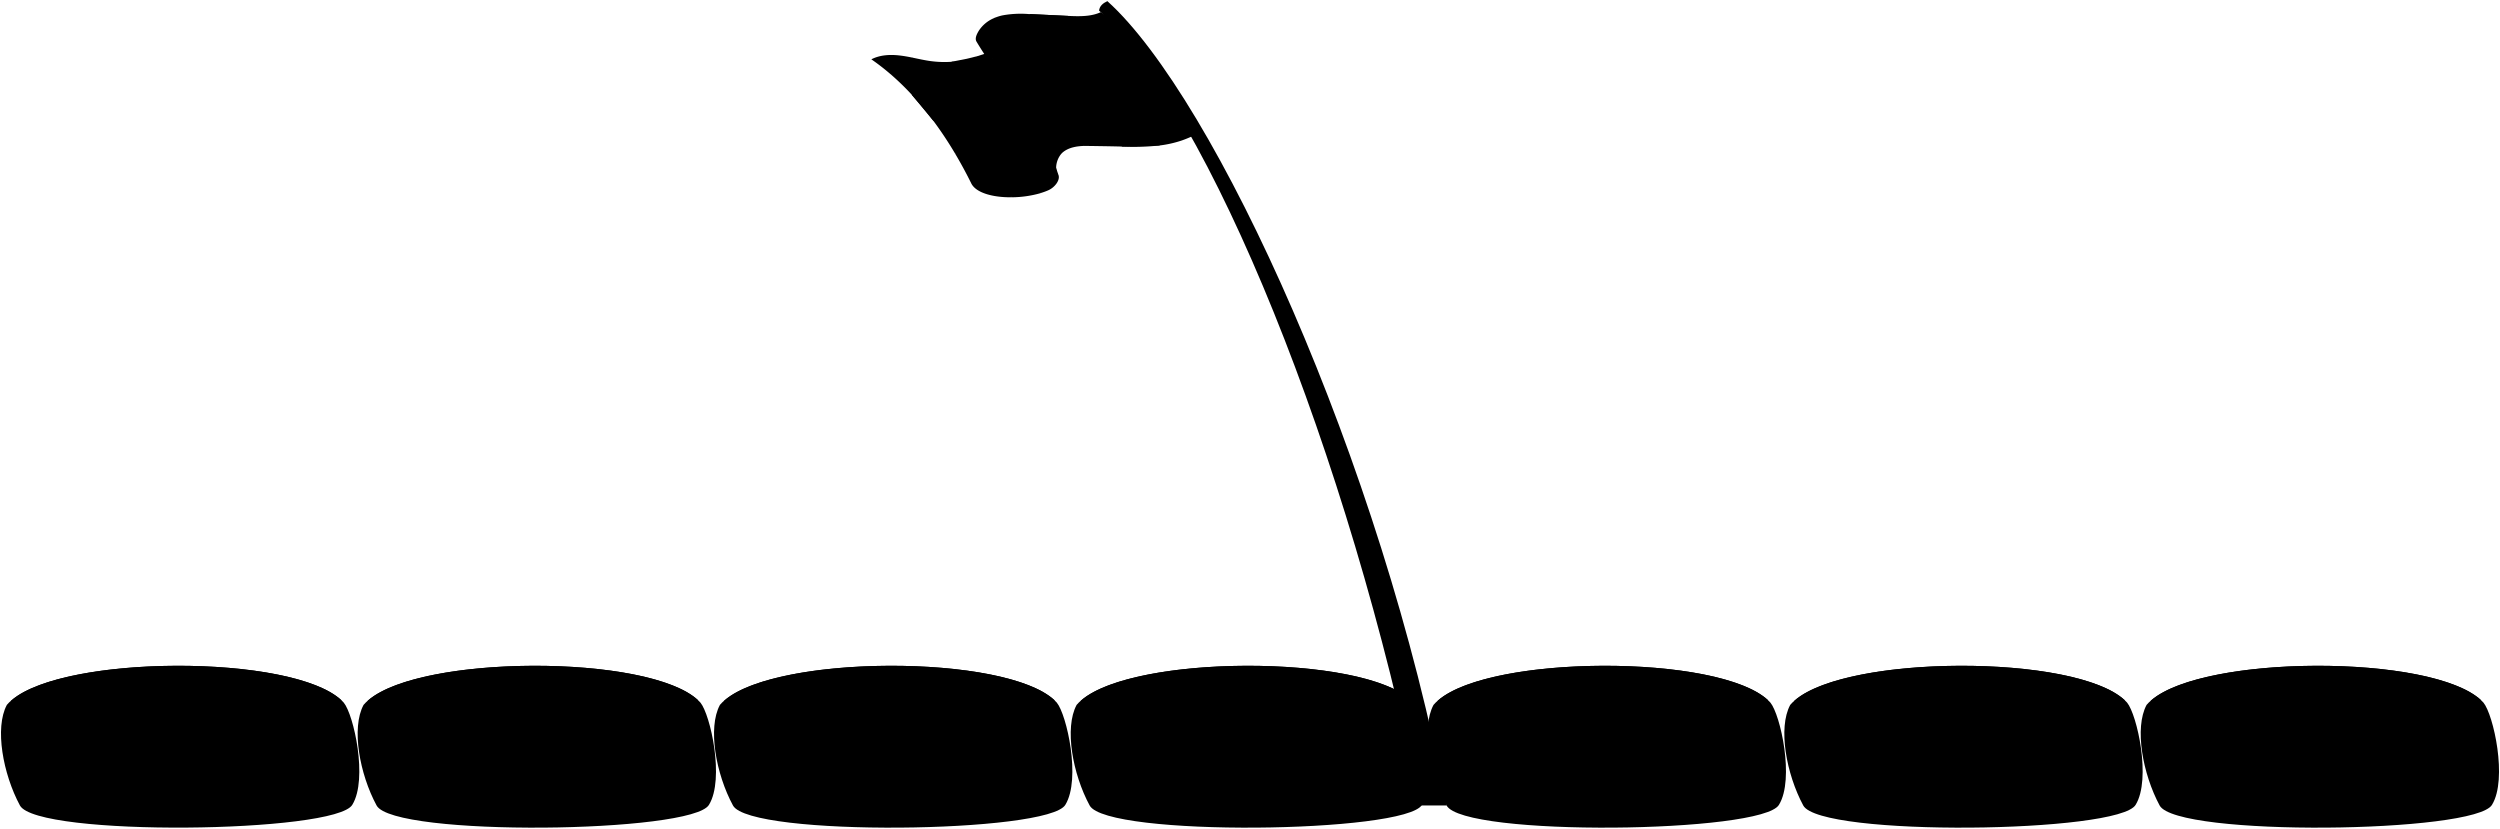 <svg viewBox="0 0 1287.45 426.73">
  <path class="checkerBlack" d="M490,31.82a53.75,53.75,0,0,1-10.76-.36c-3.08-.42-6.11-1.11-9.15-1.74l-11.34,8.59a136,136,0,0,1,10.78,10.45L480.57,62.1a194.59,194.59,0,0,1,11.08,16.64L521,101.6a55.41,55.41,0,0,0,14.91-2.14C551.34,59.2,541.49,33.51,490,31.82Z"/>
  <g class="checkerWhite">
    <path d="M545.05,90.05c1.09,2.53-1.76,6.49-5.34,8a33.07,33.07,0,0,1-3.83,1.38l.06,0q-3.37-6.94-7.11-13.7l0-.09c4.67-.88,9.59-3.1,11.45-7.46a2.33,2.33,0,0,0,.1-2.07"/>
    <path d="M526.13,50.32a28.09,28.09,0,0,1-14,6.63c-.52.1-1,.17-1.58.24h.1q4.84,6.74,9.31,13.74l-.07.07a33.41,33.41,0,0,0,7.75-3.45c2.75-1.59,5.42-3.65,6.73-6.55Z"/>
    <path d="M516,37.35c-4.39,3.95-15.68,6.54-16,5.95q-4.83-5.89-10-11.54s13.1-2.06,19.1-4.89Z"/>
    <path d="M491.65,78.74c3.08,5.17,5.92,10.42,8.52,15.68,2.47,5,11.35,7.28,20.8,7.18l0,.06c-1.67-2.88-2.81-6.1-4.29-9.1-1.35-2.71-3.72-7-3.72-7a85.6,85.6,0,0,1-13.47-3.5C496.57,81.11,491.65,78.74,491.65,78.74Z"/>
    <path d="M502.28,69.28c1.55,2.28,3,4.61,4.58,6.85,2.15,3.15,4.28,6.27,6.21,9.52l-.09,0a45.21,45.21,0,0,0,15.82.1l0,.09q-4.2-7.56-8.84-14.87l-.07.07a16.42,16.42,0,0,1-5,.62,33.21,33.21,0,0,1-6.22-.62c-2.11-.49-4.23-1.06-6.34-1.68Z"/>
    <path d="M480.57,62.1c-3.46-4.65-11.12-13.37-11.12-13.37,7.41.28,14.45,3.51,21.64,5.93l7.66,9.74c1.23,1.57,2.4,3.21,3.53,4.88,0,0-4.88-1.39-7.24-2.37C490.09,64.87,480.55,62,480.57,62.1Z"/>
    <path d="M480.15,40.92c1.46,1.79,2.9,3.6,4.33,5.41,2.19,2.77,6.61,8.33,6.61,8.33,1.83.61,3.67,1.18,5.53,1.62a38.88,38.88,0,0,0,14,.91S503.7,47.82,500,43.3a66.73,66.73,0,0,1-9,.07A98.9,98.9,0,0,1,480.15,40.92Z"/>
    <path d="M470.08,29.72c-2-.42-4.08-.81-6.15-1.07-5.14-.67-10.6-.48-15.2,1.9a114,114,0,0,1,10,7.76c.44-.52,9.59-.52,14.62.74,2.21.56,4.41,1.18,6.61,1.81Z"/>
  </g>
  <path class="checkerBlack" d="M566.9,6.25C561.84,8.62,555.73,8.46,550,8.19l-20.11-.94a51.82,51.82,0,0,0-13.69.68,24.36,24.36,0,0,0-3.89,1.22l-1.56,24.38c2.81,3.93,5.45,7.27,8,10.36l9.39,11.69A94,94,0,0,1,535,66c.73,1.3,1.45,2.61,2.13,3.94l21,5.2c.69,0,13.75.16,19.61.34l19.49-.57a57.54,57.54,0,0,0,11.32-2.55,58.48,58.48,0,0,0,7.29-3.11C606.36,43.38,590.5,22.06,566.9,6.25Z"/>
  <g class="checkerWhite">
    <path d="M561.93,48.6l-.27-.38c-5.4.12-10.81.1-16.21.32-1.12,0-2.24.1-3.36.2,2.15,3.11,4.29,6.23,6.39,9.37.9,1.35,1.8,2.71,2.68,4.07,6.4-1,12.92-.78,19.43-.73-.93-1.56-1.9-3.09-2.89-4.6C565.85,54.05,563.89,51.32,561.93,48.6Z"/>
    <path d="M580.9,46.6c-3-4.29-6.18-8.51-9.33-12.7-.38-.52-.77-1-1.16-1.55a103.14,103.14,0,0,1-18.8,1.89l10,14c3.64-.07,7.27-.21,10.9-.52C575.35,47.46,578.14,47.11,580.9,46.6Z"/>
    <path d="M551,34.24h.58l-3.86-5.37c-2.1-2.91-4.19-5.83-6.37-8.68a84.24,84.24,0,0,0-16.5,1.14c-.8.15-1.6.33-2.39.53q4.93,6.42,9.71,13C538.31,33.72,544.75,34.26,551,34.24Z"/>
    <path d="M511,32.91c.1-2.62,0-4.69,4.8-8.12a19.7,19.7,0,0,1,6.57-2.9l.05-.09q-5-6.45-10.07-12.79l0,.14a17.23,17.23,0,0,0-8.3,6.71c-1,1.67-2.17,3.91-1.16,5.59,2.78,4.63,5.41,8.58,7.9,12.08Z"/>
    <path d="M527.64,36a26.94,26.94,0,0,1,4.55-1.18h0q5.07,6.95,9.95,14a39.69,39.69,0,0,0-7,1.3,13.51,13.51,0,0,0-7.08,5.57s-9.37-11.61-9.34-11.81A16.9,16.9,0,0,1,527.64,36Z"/>
    <path d="M551.14,62.16h0c-.26-.17-9.84,1.6-12.94,5.86a5.5,5.5,0,0,0-1.12,2A74.52,74.52,0,0,1,541,79.72c1,3.82,1.47,8.1,4.3,10.86-2.86-3.22-1-10,2.51-12.52,2.92-2.15,6.62-2.75,10.29-2.92A88.27,88.27,0,0,0,551.14,62.16Z"/>
    <path d="M570.59,61.45a89.44,89.44,0,0,0,13.29-.64c1.89-.33,3.78-.64,5.65-1.09a129.82,129.82,0,0,1,7.7,15.19,123.88,123.88,0,0,1-19.49.57C577.94,75.38,573.37,65.62,570.59,61.45Z"/>
    <path d="M589.53,59.72h0c-2.66-4.47-5.57-8.8-8.59-13.07a63.43,63.43,0,0,0,16.43-5.43q4.39,6.07,8.81,12.76S595.17,58.37,589.53,59.72Z"/>
    <path d="M560.84,20h-.06a46.33,46.33,0,0,0,16-4l0-.05c3.37,3.6,6.78,7.5,10.19,11.68l-.24.13a97.49,97.49,0,0,1-16.33,4.65S564.18,24.06,560.84,20Z"/>
    <path d="M529.92,7.25l1.2,0L550,8.19l.06.09A132.46,132.46,0,0,1,560.84,20h-.06c-3.13.27-6.29.35-9.42.34-3.36,0-6.73-.11-10.09-.14l.14,0A106,106,0,0,0,530.28,7.52"/>
  </g>
  <g class="steelMedium">
    <path d="M731.34,414.81C694.57,233.46,622.26,55.52,566,5.47c.26-2.34,1.94-3.81,4.27-4.88C625.59,50.34,711.45,237.64,745,414.81Z"/>
  </g>
  <g class="rubberDark">
    <path d="M177,361.81C153.63,336.06,26,336.65,3.53,363c-6.35,11.83-2,35.57,6.73,51.79s162.8,14.32,171.19-.38C189.54,401.18,182.17,368,177,361.81Z"/>
    <path d="M360.69,361.81c-23.37-25.75-151-25.16-173.47,1.21-6.36,11.83-2.05,35.57,6.72,51.79s162.81,14.32,171.19-.38C373.22,401.18,365.85,368,360.69,361.81Z"/>
    <path d="M544.21,361.81c-23.37-25.75-151-25.16-173.47,1.21-6.35,11.83-2.05,35.57,6.73,51.79s162.8,14.32,171.18-.38C556.74,401.18,549.38,368,544.21,361.81Z"/>
    <path d="M727.89,361.81c-23.36-25.75-151-25.16-173.46,1.21-6.36,11.83-2.06,35.57,6.72,51.79s162.8,14.32,171.19-.38C740.43,401.18,733.06,368,727.89,361.81Z"/>
    <path d="M911.7,361.81c-23.37-25.75-151-25.16-173.47,1.21-6.35,11.83-2.05,35.57,6.73,51.79s162.8,14.32,171.19-.38C924.24,401.18,916.87,368,911.7,361.81Z"/>
    <path d="M1095.39,361.81c-23.37-25.75-151-25.16-173.47,1.21-6.36,11.83-2,35.57,6.72,51.79s162.81,14.32,171.19-.38C1107.92,401.18,1100.55,368,1095.39,361.81Z"/>
    <path d="M1278.91,361.81c-23.37-25.75-151-25.16-173.47,1.21-6.35,11.83-2,35.57,6.73,51.79s162.8,14.32,171.18-.38C1291.44,401.18,1284.08,368,1278.91,361.81Z"/>
  </g>
  <g class="rubberMediumDark">
    <path d="M175.76,361.08v-.53c-25.55-23.75-143-23.5-170,.27v.74C5.46,368.19,54.21,371,92.25,371,128.64,371,174.71,368.11,175.76,361.08Z"/>
    <path d="M359.44,361.08v-.53c-25.55-23.75-143-23.5-170,.27v.74c-.26,6.63,48.48,9.46,86.53,9.46C312.33,371,358.4,368.11,359.44,361.08Z"/>
    <path d="M543,361.08v-.53c-25.54-23.75-143-23.5-170,.27v.74c-.26,6.63,48.48,9.46,86.53,9.46C495.85,371,541.92,368.11,543,361.08Z"/>
    <path d="M726.65,361.08v-.53c-25.55-23.75-143-23.5-170,.27v.74c-.25,6.63,48.49,9.46,86.54,9.46C679.53,371,725.61,368.11,726.65,361.08Z"/>
    <path d="M910.46,361.08v-.53c-25.55-23.75-143-23.5-170,.27v.74c-.26,6.63,48.49,9.46,86.53,9.46C863.34,371,909.41,368.11,910.46,361.08Z"/>
    <path d="M1094.14,361.08v-.53c-25.55-23.75-143-23.5-170,.27v.74c-.26,6.63,48.48,9.46,86.53,9.46C1047,371,1093.1,368.11,1094.14,361.08Z"/>
    <path d="M1277.66,361.08v-.53c-25.54-23.75-143-23.5-170,.27v.74c-.26,6.63,48.48,9.46,86.53,9.46C1230.55,371,1276.62,368.11,1277.66,361.08Z"/>
  </g>
  <g class="rubberDarker">
    <ellipse cx="91.81" cy="360.06" rx="29.89" ry="3.37"/>
    <ellipse cx="275.5" cy="360.06" rx="29.89" ry="3.37"/>
    <ellipse cx="459.02" cy="360.06" rx="29.89" ry="3.37"/>
    <ellipse cx="642.71" cy="360.06" rx="29.89" ry="3.37"/>
    <ellipse cx="826.51" cy="360.06" rx="29.89" ry="3.37"/>
    <ellipse cx="1010.2" cy="360.06" rx="29.89" ry="3.37"/>
    <ellipse cx="1193.72" cy="360.06" rx="29.89" ry="3.37"/>
  </g>
</svg>
